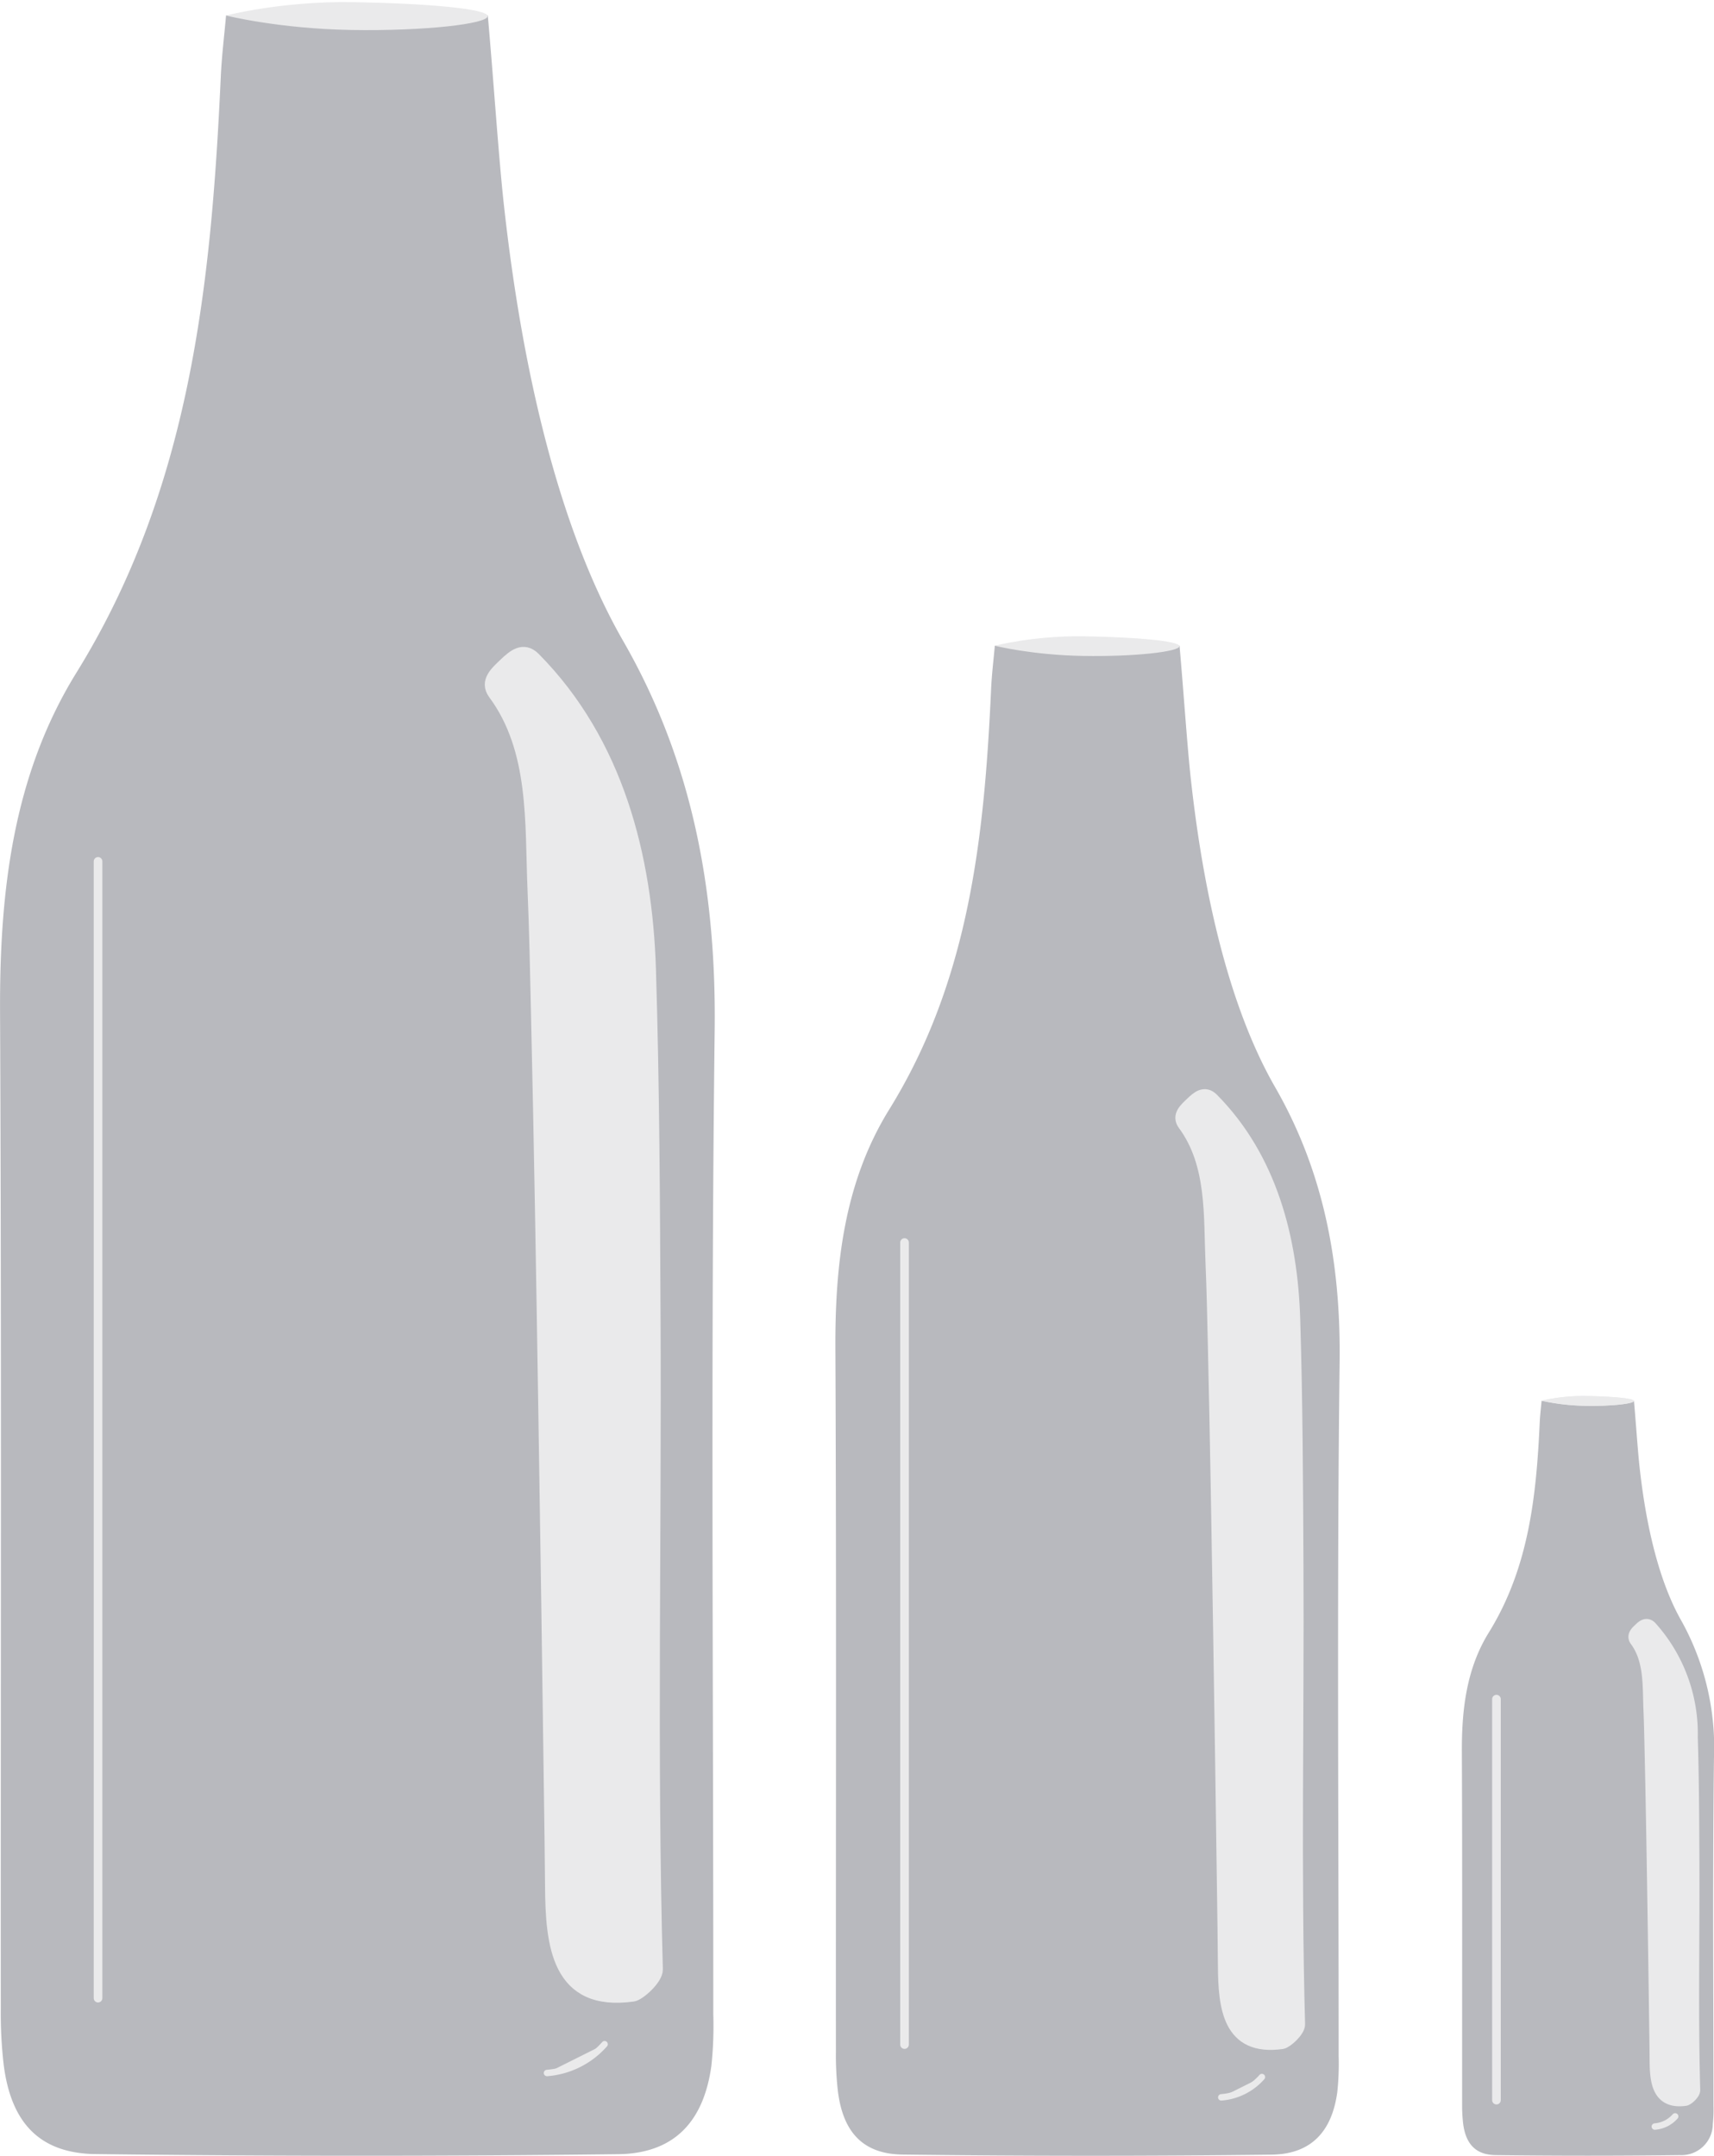 <svg xmlns="http://www.w3.org/2000/svg" xmlns:xlink="http://www.w3.org/1999/xlink" width="123.109" height="154.851" viewBox="0 0 123.109 154.851"><defs><style>.a,.g{fill:none;}.a{clip-rule:evenodd;}.b{fill:#b8b9be;}.b,.c,.f,.g{fill-rule:evenodd;}.c,.d,.f,.h,.l{fill:#eaeaeb;}.c,.d,.f{stroke:#eaeaeb;}.c,.f,.g{stroke-linecap:round;stroke-linejoin:round;}.c{stroke-width:0.62px;}.e{clip-path:url(#a);}.f,.g{stroke-width:0.463px;}.g{stroke:#212123;}.i{clip-path:url(#b);}.j{clip-path:url(#c);}.k,.l{stroke:none;}</style><clipPath id="a"><path class="a" d="M349.439,95.624c-.379-3.407-.759-9.163-1.161-13.662h-18.8c-.122,1.378-.309,2.888-.379,4.4-.683,14.943-2.205,29.62-10.371,42.813-4.578,7.4-5.523,15.782-5.483,24.377.11,23.865.039,47.731.053,71.6a32.039,32.039,0,0,0,.208,4.017c.523,4.121,2.536,6.364,6.605,6.417q18.747.232,37.5.008c4.034-.044,6.169-2.314,6.726-6.354a27.145,27.145,0,0,0,.136-3.712c.007-23.555-.187-47.113.1-70.667.122-9.974-1.581-19.277-6.558-27.941C352.447,117.233,350.334,103.688,349.439,95.624Z"/></clipPath><clipPath id="b"><path class="a" d="M338.78,91.6c-.267-2.4-.535-6.465-.819-9.639H324.695c-.086.972-.218,2.038-.267,3.107-.482,10.543-1.556,20.9-7.317,30.206-3.23,5.218-3.9,11.135-3.868,17.2.078,16.837.028,33.676.037,50.515a22.6,22.6,0,0,0,.147,2.834c.369,2.908,1.789,4.49,4.66,4.527q13.227.164,26.459.006c2.846-.031,4.352-1.633,4.745-4.483a19.153,19.153,0,0,0,.1-2.619c0-16.619-.132-33.24.069-49.858.086-7.037-1.115-13.6-4.627-19.713C340.9,106.847,339.411,97.29,338.78,91.6Z" transform="translate(-313.241 -81.962)"/></clipPath><clipPath id="c"><path class="a" d="M326.01,86.781c-.134-1.2-.268-3.232-.41-4.819h-6.633c-.043.486-.109,1.019-.134,1.554-.241,5.271-.778,10.449-3.659,15.1-1.615,2.609-1.948,5.567-1.934,8.6.039,8.419.014,16.838.019,25.257a11.3,11.3,0,0,0,.073,1.417c.184,1.454.895,2.245,2.33,2.264q6.613.082,13.229,0a2.252,2.252,0,0,0,2.373-2.241,9.579,9.579,0,0,0,.048-1.309c0-8.309-.066-16.62.035-24.929a18.751,18.751,0,0,0-2.313-9.857C327.071,94.4,326.326,89.626,326.01,86.781Z" transform="translate(-313.241 -81.962)"/></clipPath></defs><g transform="translate(-228.241 -250.851)"><g transform="translate(-85 170)"><path class="b" d="M349.439,95.624c-.379-3.407-.759-9.163-1.161-13.662h-18.8c-.122,1.378-.309,2.888-.379,4.4-.683,14.943-2.205,29.62-10.371,42.813-4.578,7.4-5.523,15.782-5.483,24.377.11,23.865.039,47.731.053,71.6a32.039,32.039,0,0,0,.208,4.017c.523,4.121,2.536,6.364,6.605,6.417q18.747.232,37.5.008c4.034-.044,6.169-2.314,6.726-6.354a27.145,27.145,0,0,0,.136-3.712c.007-23.555-.187-47.113.1-70.667.122-9.974-1.581-19.277-6.558-27.941C352.447,117.233,350.334,103.688,349.439,95.624Z"/><path class="c" d="M320.283,142.727v81.657"/><path class="d" d="M360.351,222.316c-.429-15.566-.084-31.176-.165-46.748-.042-8.356-.072-16.716-.331-25.069-.253-8.136-2.338-16.321-8.275-22.323-.752-.759-1.439-.151-2.021.4-.624.6-1.387,1.233-.771,2.067,3,4.066,2.638,9.3,2.843,14.117.123,2.894.179,5.793.245,8.688.222,9.6.378,19.2.531,28.806q.219,13.65.4,27.3c.03,2.251.067,4.5.082,6.753.026,4.264.442,8.578,5.813,7.822C359.11,224.076,360.368,222.969,360.351,222.316Z"/><path class="f" d="M352.531,229.759a6.146,6.146,0,0,0,4.135-2.067"/><path class="g" d="M345.709,94.147"/><g class="h" transform="matrix(1, 0.017, -0.017, 1, 329.019, 80.843)"><path class="k" d="M 9.5 1.5 C 6.929 1.5 4.704 1.283 3.12 1.065 C 4.727 0.788 6.979 0.506 9.501 0.5 C 9.593 0.5 9.686 0.5 9.777 0.5 C 13.775 0.5 16.491 0.684 17.87 0.883 C 17.395 0.98 16.731 1.086 15.83 1.186 C 13.986 1.388 11.738 1.5 9.5 1.5 Z"/><path class="l" d="M 9.777 -0 C 14.747 -0 19.262 0.301 19.262 0.843 C 19.262 1.395 14.747 2 9.5 2 C 4.253 2 0.475 1.115 0.475 1.115 C 0.475 1.115 4.423 0.011 9.5 4.887580871582031e-06 C 9.592 -0 9.685 -0 9.777 -0 Z"/></g></g><g transform="translate(-25 215.599)"><g transform="translate(313.241 81.635)"><path class="b" d="M338.78,91.6c-.267-2.4-.535-6.465-.819-9.639H324.695c-.086.972-.218,2.038-.267,3.107-.482,10.543-1.556,20.9-7.317,30.206-3.23,5.218-3.9,11.135-3.868,17.2.078,16.837.028,33.676.037,50.515a22.6,22.6,0,0,0,.147,2.834c.369,2.908,1.789,4.49,4.66,4.527q13.227.164,26.459.006c2.846-.031,4.352-1.633,4.745-4.483a19.153,19.153,0,0,0,.1-2.619c0-16.619-.132-33.24.069-49.858.086-7.037-1.115-13.6-4.627-19.713C340.9,106.847,339.411,97.29,338.78,91.6Z" transform="translate(-313.241 -81.962)"/><path class="c" d="M320.283,142.727v57.612" transform="translate(-315.315 -99.855)"/><path class="d" d="M356.879,194.49c-.3-10.982-.059-22-.116-32.982-.03-5.9-.051-11.794-.234-17.687-.179-5.74-1.65-11.515-5.838-15.75-.531-.535-1.015-.107-1.426.286-.44.42-.979.87-.544,1.458,2.116,2.869,1.861,6.562,2.006,9.96.087,2.042.126,4.087.173,6.13.157,6.774.267,13.549.375,20.324q.154,9.63.285,19.26c.021,1.588.047,3.176.058,4.764.018,3.008.312,6.052,4.1,5.519C356,195.732,356.891,194.951,356.879,194.49Z" transform="translate(-323.641 -95.466)"/><path class="f" d="M352.531,229.15a4.336,4.336,0,0,0,2.917-1.458" transform="translate(-324.811 -124.875)"/><path class="g" d="M345.709,94.147" transform="translate(-322.802 -85.55)"/></g><g class="h" transform="matrix(1, 0.017, -0.017, 1, 324.708, 80.851)"><path class="k" d="M 6.367 0.911 C 5.083 0.911 3.921 0.834 2.957 0.734 C 3.933 0.605 5.102 0.503 6.368 0.5 L 6.563 0.5 C 8.538 0.5 10.073 0.564 11.143 0.65 C 9.992 0.793 8.342 0.911 6.367 0.911 Z"/><path class="l" d="M 6.563 2.86102294921875e-06 C 10.069 2.86102294921875e-06 13.254 0.212 13.254 0.595 C 13.254 0.984 10.069 1.411 6.367 1.411 C 2.665 1.411 -2.86102294921875e-06 0.787 -2.86102294921875e-06 0.787 C -2.86102294921875e-06 0.787 2.785 0.008 6.367 0 C 6.432 7.617473602294922e-05 6.498 2.86102294921875e-06 6.563 2.86102294921875e-06 Z"/></g></g><g transform="translate(20 270.225)"><g transform="translate(313.241 81.243)"><path class="b" d="M326.01,86.781c-.134-1.2-.268-3.232-.41-4.819h-6.633c-.043.486-.109,1.019-.134,1.554-.241,5.271-.778,10.449-3.659,15.1-1.615,2.609-1.948,5.567-1.934,8.6.039,8.419.014,16.838.019,25.257a11.3,11.3,0,0,0,.073,1.417c.184,1.454.895,2.245,2.33,2.264q6.613.082,13.229,0a2.252,2.252,0,0,0,2.373-2.241,9.579,9.579,0,0,0,.048-1.309c0-8.309-.066-16.62.035-24.929a18.751,18.751,0,0,0-2.313-9.857C327.071,94.4,326.326,89.626,326.01,86.781Z" transform="translate(-313.241 -81.962)"/><path class="c" d="M320.283,142.727v28.806" transform="translate(-317.799 -121.291)"/><path class="d" d="M352.72,161.155c-.151-5.491-.03-11-.058-16.491-.015-2.948-.025-5.9-.117-8.843a11.379,11.379,0,0,0-2.919-7.875c-.265-.268-.508-.053-.713.143s-.489.435-.272.729c1.058,1.434.931,3.281,1,4.98.043,1.021.063,2.044.086,3.065.078,3.387.133,6.775.187,10.162q.077,4.815.143,9.63c.011.794.024,1.588.029,2.382.009,1.5.156,3.026,2.051,2.759C352.282,161.776,352.726,161.385,352.72,161.155Z" transform="translate(-336.101 -111.643)"/><path class="f" d="M352.531,228.421a2.168,2.168,0,0,0,1.459-.729" transform="translate(-338.671 -176.283)"/><path class="g" d="M345.709,94.147" transform="translate(-334.255 -89.849)"/></g><g class="h" transform="matrix(1, 0.017, -0.017, 1, 318.974, 80.851)"><path class="k" d="M3.184,0C4.975,0,6.627.1,6.627.3S5.034.706,3.184.706A15.411,15.411,0,0,1,0,.393,13.214,13.214,0,0,1,3.184,0Z"/><path class="l" d="M 3.281 -3.039836883544922e-06 C 5.034 -3.039836883544922e-06 6.627 0.106 6.627 0.297 C 6.627 0.492 5.034 0.706 3.184 0.706 C 1.333 0.706 -1.430511474609375e-06 0.393 -1.430511474609375e-06 0.393 C -1.430511474609375e-06 0.393 1.393 0.004 3.184 0 C 3.216 3.355741500854492e-05 3.249 -3.039836883544922e-06 3.281 -3.039836883544922e-06 Z"/></g></g></g></svg>